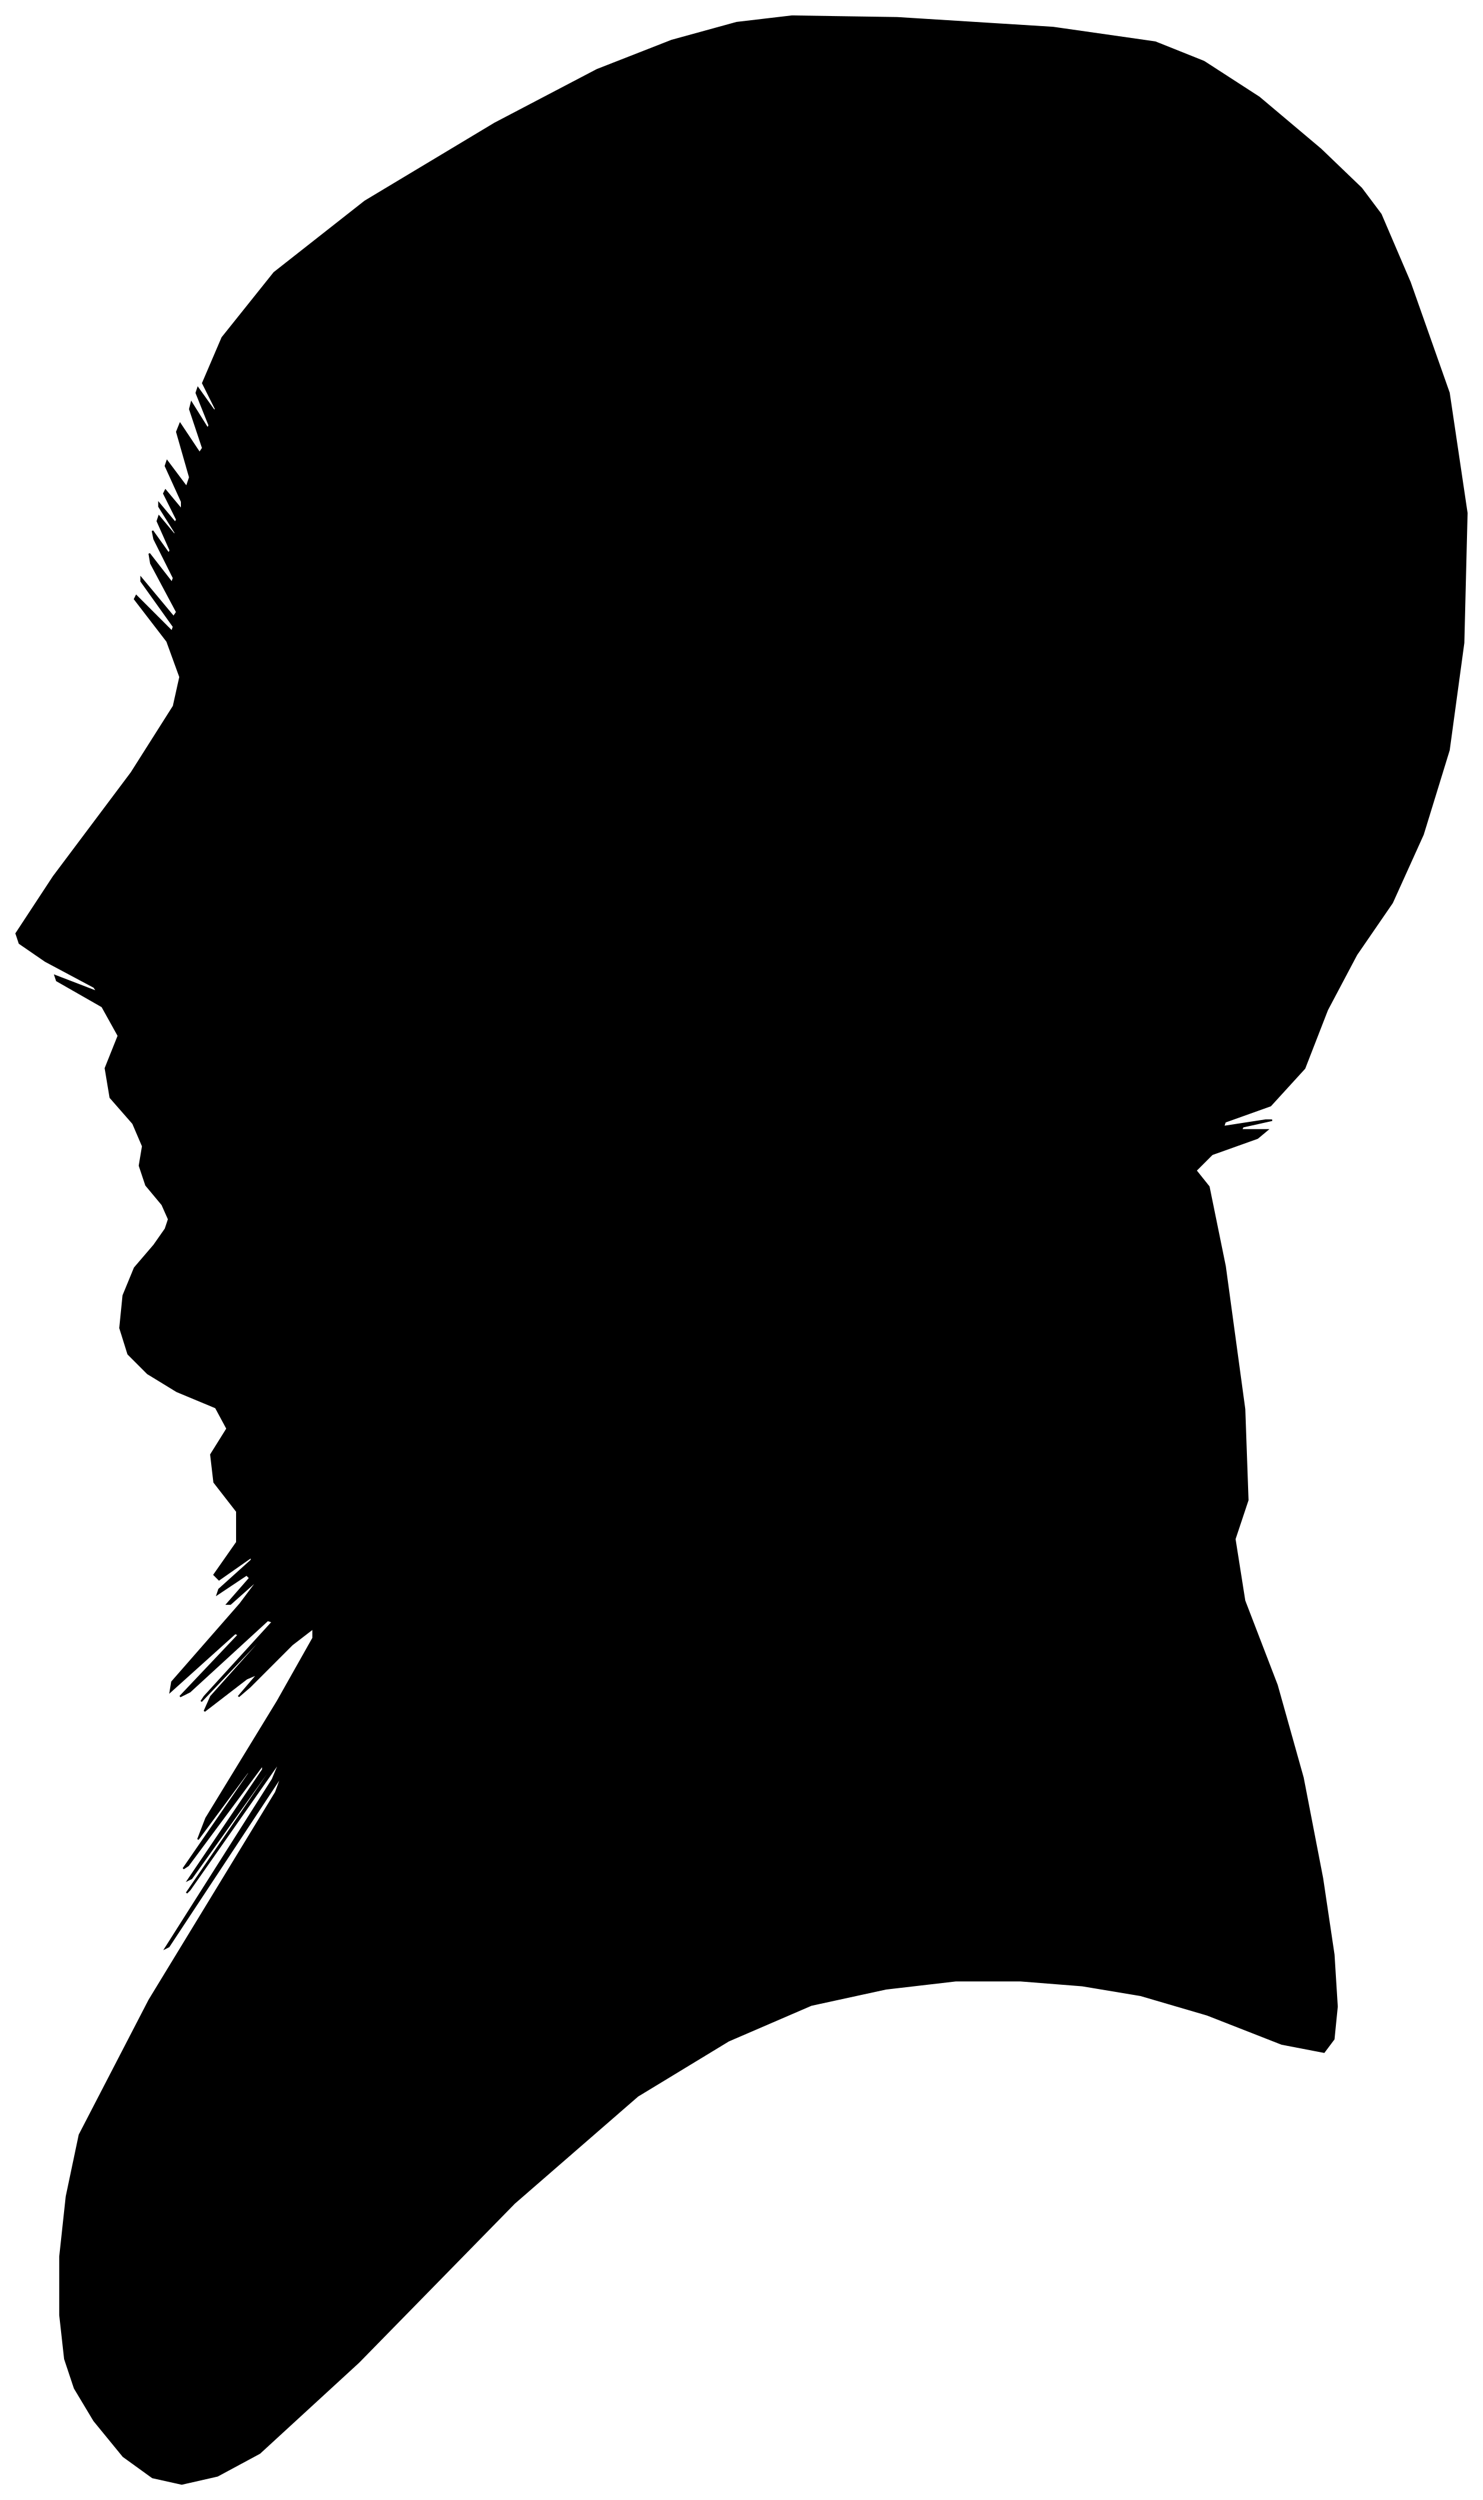<?xml version="1.0" encoding="UTF-8"?>
<svg xmlns="http://www.w3.org/2000/svg" viewBox="445.00 242.00 914.00 1540.00">
  <path d="M 545.00 984.00 L 535.00 972.00 L 531.00 960.00 L 533.00 948.00 L 527.00 934.00 L 513.00 918.00 L 510.00 900.00 L 518.00 880.00 L 508.00 862.00 L 480.00 846.00 L 479.00 843.00 L 505.00 853.00 L 503.00 850.00 L 473.00 834.00 L 457.00 823.00 L 455.00 817.00 L 478.00 782.00 L 526.00 718.00 L 552.00 677.00 L 556.00 659.00 L 548.00 637.00 L 528.00 611.00 L 529.00 609.00 L 551.00 631.00 L 552.00 628.00 L 532.00 600.00 L 532.00 598.00 L 552.00 622.00 L 554.00 619.00 L 538.00 589.00 L 537.00 583.00 L 551.00 601.00 L 552.00 598.00 L 540.00 574.00 L 539.00 569.00 L 549.00 583.00 L 550.00 581.00 L 542.00 563.00 L 543.00 560.00 L 553.00 572.00 L 553.00 570.00 L 543.00 554.00 L 543.00 552.00 L 553.00 564.00 L 554.00 562.00 L 546.00 546.00 L 547.00 544.00 L 557.00 556.00 L 557.00 551.00 L 547.00 529.00 L 548.00 526.00 L 560.00 542.00 L 562.00 536.00 L 554.00 508.00 L 556.00 503.00 L 568.00 521.00 L 570.00 518.00 L 562.00 494.00 L 563.00 490.00 L 573.00 506.00 L 574.00 504.00 L 566.00 484.00 L 567.00 481.00 L 577.00 495.00 L 578.00 494.00 L 570.00 478.00 L 582.00 450.00 L 614.00 410.00 L 670.00 366.00 L 750.00 318.00 L 813.00 285.00 L 859.00 267.00 L 899.00 256.00 L 933.00 252.00 L 998.00 253.00 L 1094.00 259.00 L 1157.00 268.00 L 1187.00 280.00 L 1221.00 302.00 L 1259.00 334.00 L 1284.00 358.00 L 1296.00 374.00 L 1314.00 416.00 L 1338.00 484.00 L 1349.00 558.00 L 1347.00 638.00 L 1338.00 704.00 L 1322.00 756.00 L 1303.00 798.00 L 1281.00 830.00 L 1263.00 864.00 L 1249.00 900.00 L 1228.00 923.00 L 1200.00 933.00 L 1199.00 936.00 L 1225.00 932.00 L 1229.00 932.00 L 1211.00 936.00 L 1210.00 938.00 L 1226.00 938.00 L 1220.00 943.00 L 1192.00 953.00 L 1182.00 963.00 L 1190.00 973.00 L 1200.00 1022.00 L 1212.00 1110.00 L 1214.00 1166.00 L 1206.00 1190.00 L 1212.00 1228.00 L 1232.00 1280.00 L 1248.00 1337.00 L 1260.00 1399.00 L 1267.00 1446.00 L 1269.00 1478.00 L 1267.00 1498.00 L 1261.00 1506.00 L 1235.00 1501.00 L 1189.00 1483.00 L 1148.00 1471.00 L 1112.00 1465.00 L 1074.00 1462.00 L 1034.00 1462.00 L 991.00 1467.00 L 945.00 1477.00 L 894.00 1499.00 L 838.00 1533.00 L 762.00 1599.00 L 666.00 1697.00 L 605.00 1753.00 L 579.00 1767.00 L 557.00 1772.00 L 539.00 1768.00 L 521.00 1755.00 L 503.00 1733.00 L 491.00 1713.00 L 485.00 1695.00 L 482.00 1668.00 L 482.00 1632.00 L 486.00 1595.00 L 494.00 1557.00 L 537.00 1474.00 L 615.00 1346.00 L 619.00 1335.00 L 549.00 1441.00 L 547.00 1442.00 L 613.00 1338.00 L 618.00 1326.00 L 562.00 1406.00 L 560.00 1408.00 L 612.00 1332.00 L 613.00 1329.00 L 563.00 1399.00 L 561.00 1400.00 L 607.00 1332.00 L 607.00 1329.00 L 561.00 1391.00 L 558.00 1393.00 L 598.00 1335.00 L 601.00 1329.00 L 567.00 1375.00 L 572.00 1362.00 L 616.00 1290.00 L 638.00 1251.00 L 638.00 1245.00 L 625.00 1255.00 L 599.00 1281.00 L 592.00 1287.00 L 604.00 1273.00 L 597.00 1276.00 L 571.00 1296.00 L 575.00 1287.00 L 609.00 1249.00 L 607.00 1250.00 L 569.00 1290.00 L 571.00 1287.00 L 613.00 1241.00 L 610.00 1240.00 L 562.00 1284.00 L 556.00 1287.00 L 592.00 1249.00 L 590.00 1248.00 L 550.00 1284.00 L 551.00 1278.00 L 593.00 1230.00 L 605.00 1214.00 L 587.00 1230.00 L 585.00 1230.00 L 599.00 1214.00 L 597.00 1212.00 L 579.00 1224.00 L 580.00 1221.00 L 600.00 1203.00 L 600.00 1201.00 L 580.00 1215.00 L 577.00 1212.00 L 591.00 1192.00 L 591.00 1173.00 L 577.00 1155.00 L 575.00 1138.00 L 585.00 1122.00 L 578.00 1109.00 L 554.00 1099.00 L 536.00 1088.00 L 524.00 1076.00 L 519.00 1060.00 L 521.00 1040.00 L 528.00 1023.00 L 540.00 1009.00 L 547.00 999.00 L 549.00 993.00 L 545.00 984.00 Z" fill="black" stroke="black" stroke-width="1"/>
</svg>